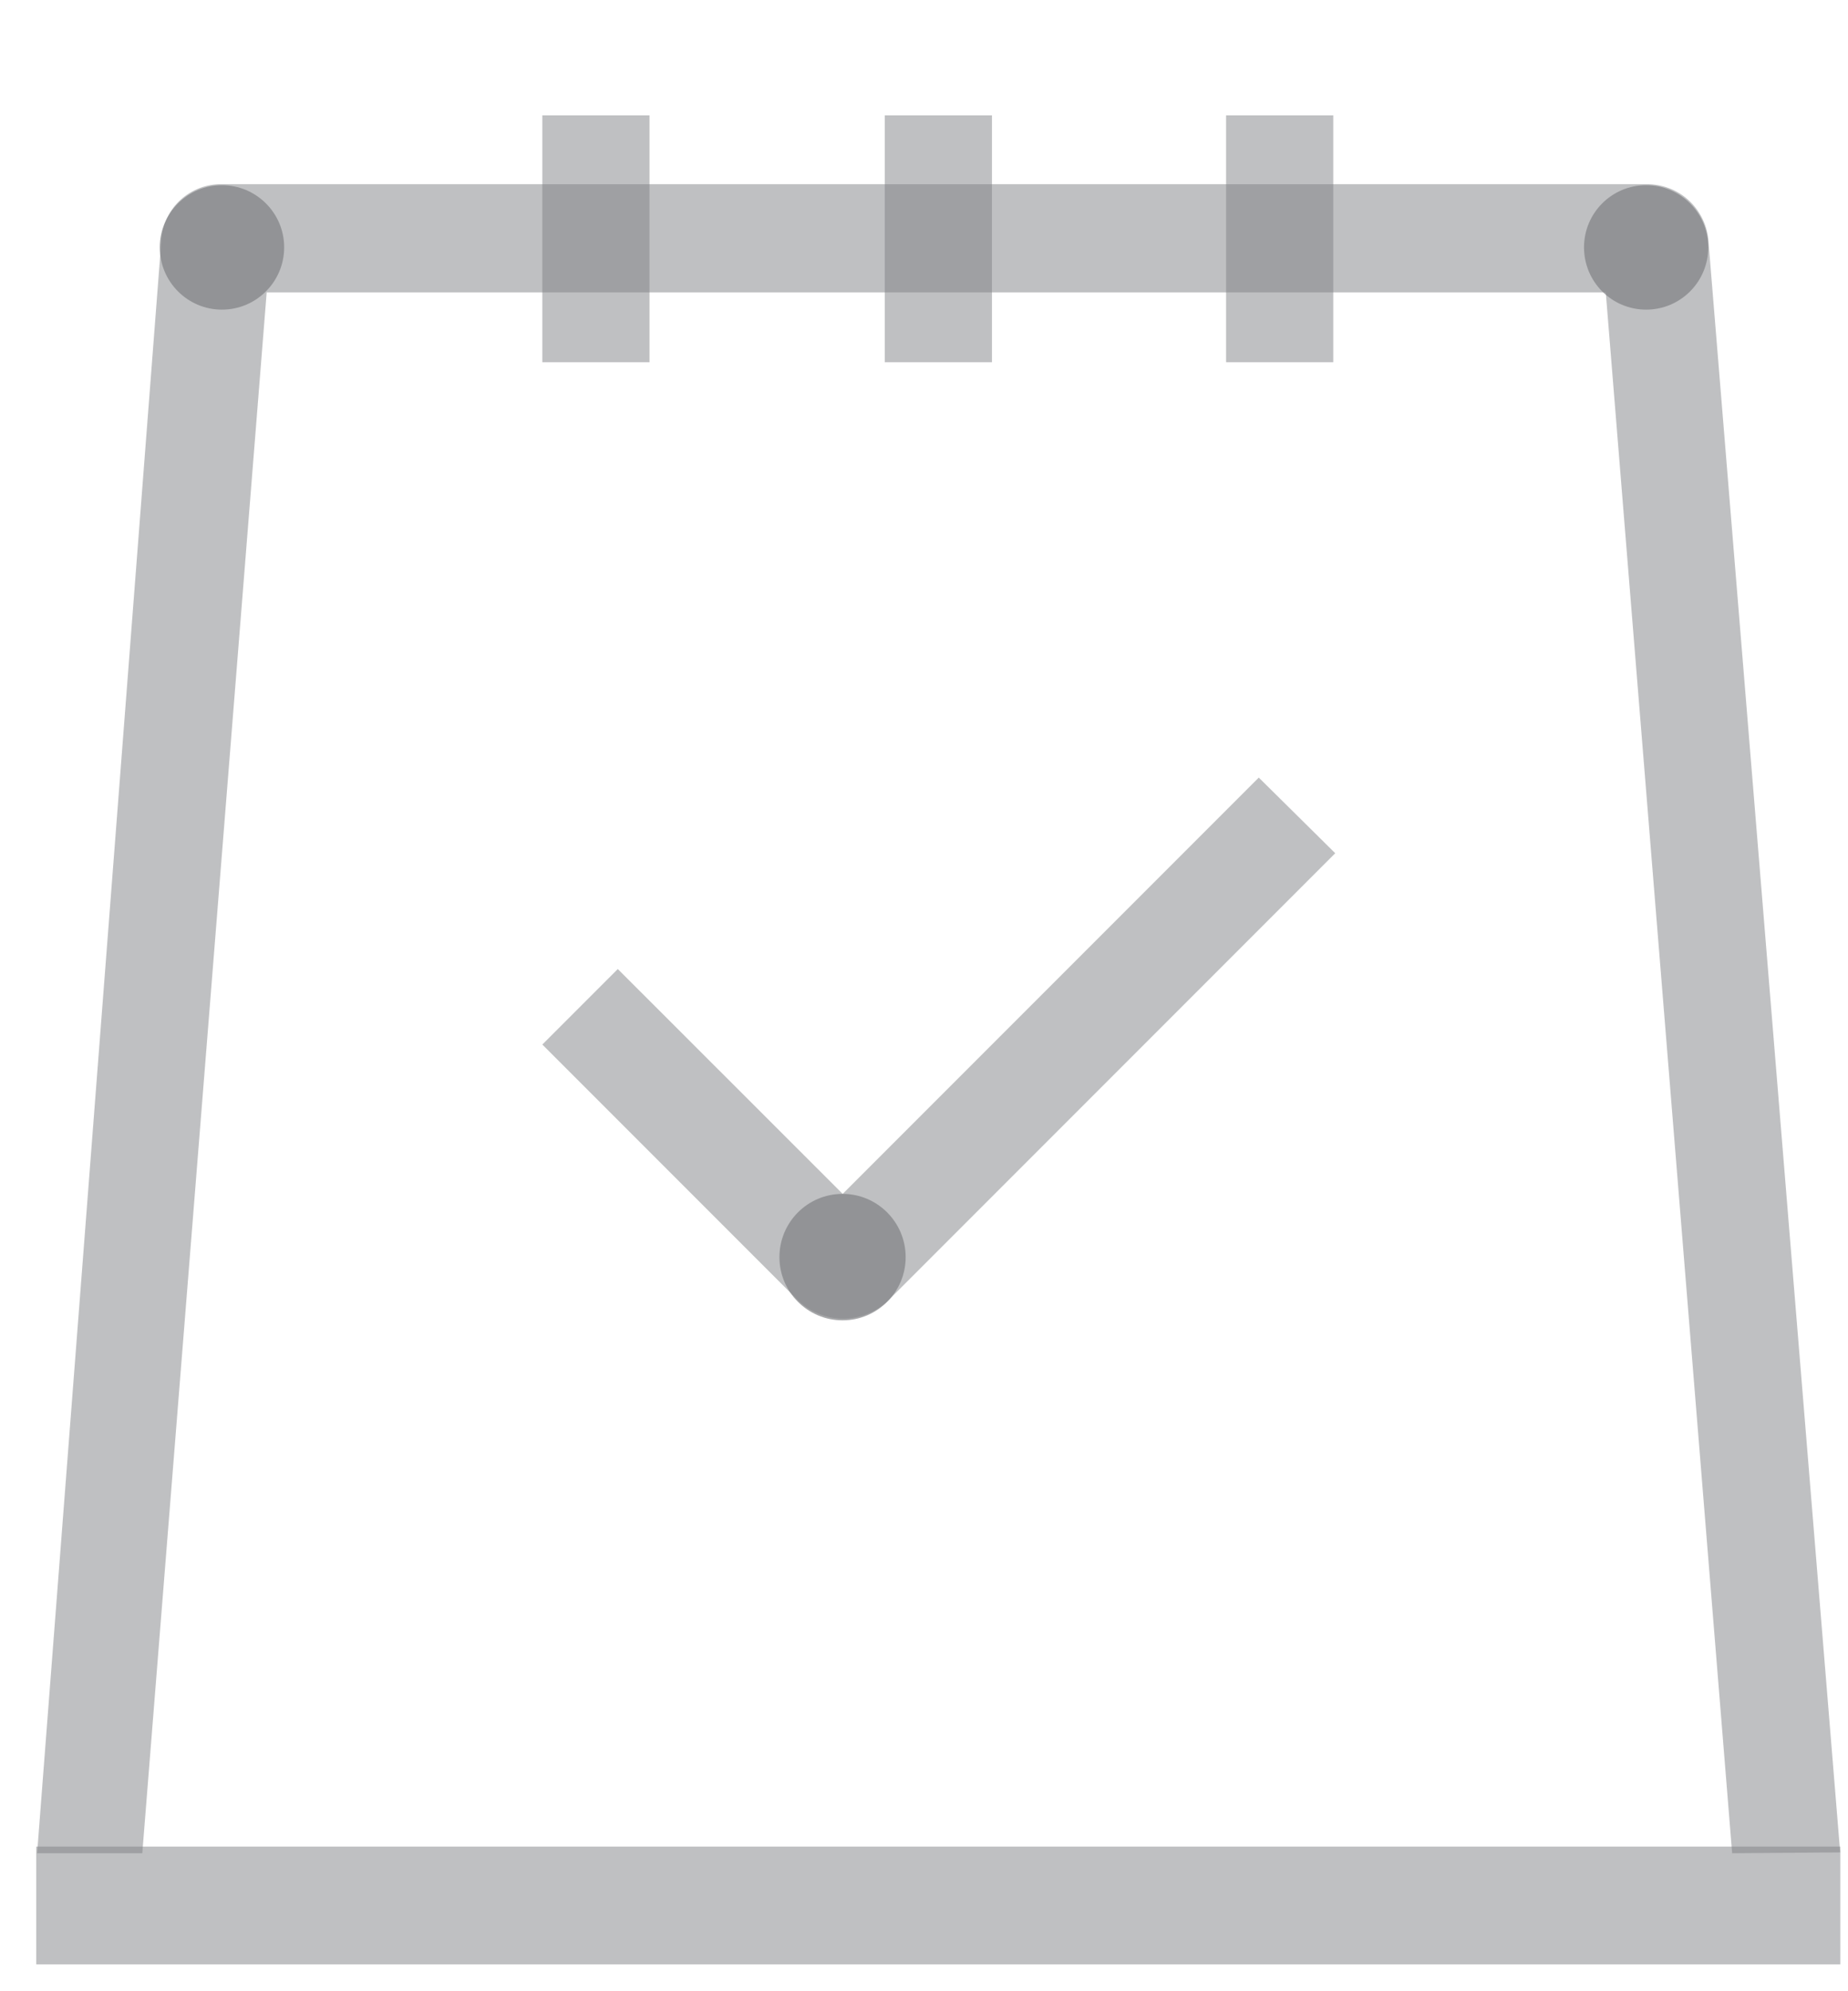 <svg width="13" height="14" viewBox="0 0 13 14" fill="none" xmlns="http://www.w3.org/2000/svg">
<g opacity="0.7">
<path opacity="0.7" d="M12.946 12.983H0.255V13.811H12.946V12.983Z" fill="#808184"/>
</g>
<g opacity="0.7">
<path opacity="0.7" d="M9.379 0.811H8.625V2.547H9.379V0.811Z" fill="#808184"/>
</g>
<g opacity="0.7">
<path opacity="0.7" d="M4.569 0.811H3.815V2.547H4.569V0.811Z" fill="#808184"/>
</g>
<g opacity="0.7">
<path opacity="0.7" d="M6.978 0.811H6.224V2.547H6.978V0.811Z" fill="#808184"/>
</g>
<g opacity="0.7">
<path opacity="0.7" d="M12.185 13.03L11.296 2.056H1.876L1.001 13.03H0.261L1.136 1.679C1.145 1.573 1.193 1.474 1.272 1.403C1.351 1.332 1.454 1.293 1.56 1.295H11.586C11.692 1.295 11.795 1.333 11.875 1.404C11.954 1.475 12.005 1.573 12.017 1.679L12.945 13.024L12.185 13.03Z" fill="#808184"/>
</g>
<path opacity="0.7" d="M1.561 2.177C1.803 2.177 1.999 1.981 1.999 1.739C1.999 1.498 1.803 1.302 1.561 1.302C1.32 1.302 1.124 1.498 1.124 1.739C1.124 1.981 1.32 2.177 1.561 2.177Z" fill="#808184"/>
<path opacity="0.7" d="M11.58 2.177C11.822 2.177 12.017 1.981 12.017 1.739C12.017 1.498 11.822 1.302 11.58 1.302C11.338 1.302 11.143 1.498 11.143 1.739C11.143 1.981 11.338 2.177 11.58 2.177Z" fill="#808184"/>
<g opacity="0.7">
<path opacity="0.7" d="M5.605 9.134L3.815 7.344L4.346 6.813L5.928 8.394L8.855 5.467L9.393 5.999L6.258 9.134C6.215 9.178 6.164 9.212 6.108 9.235C6.052 9.259 5.992 9.271 5.931 9.271C5.87 9.271 5.81 9.259 5.754 9.235C5.698 9.212 5.647 9.178 5.605 9.134Z" fill="#808184"/>
</g>
<path opacity="0.7" d="M5.927 9.283C6.172 9.283 6.371 9.084 6.371 8.839C6.371 8.593 6.172 8.394 5.927 8.394C5.682 8.394 5.483 8.593 5.483 8.839C5.483 9.084 5.682 9.283 5.927 9.283Z" fill="#808184"/>
</svg>
